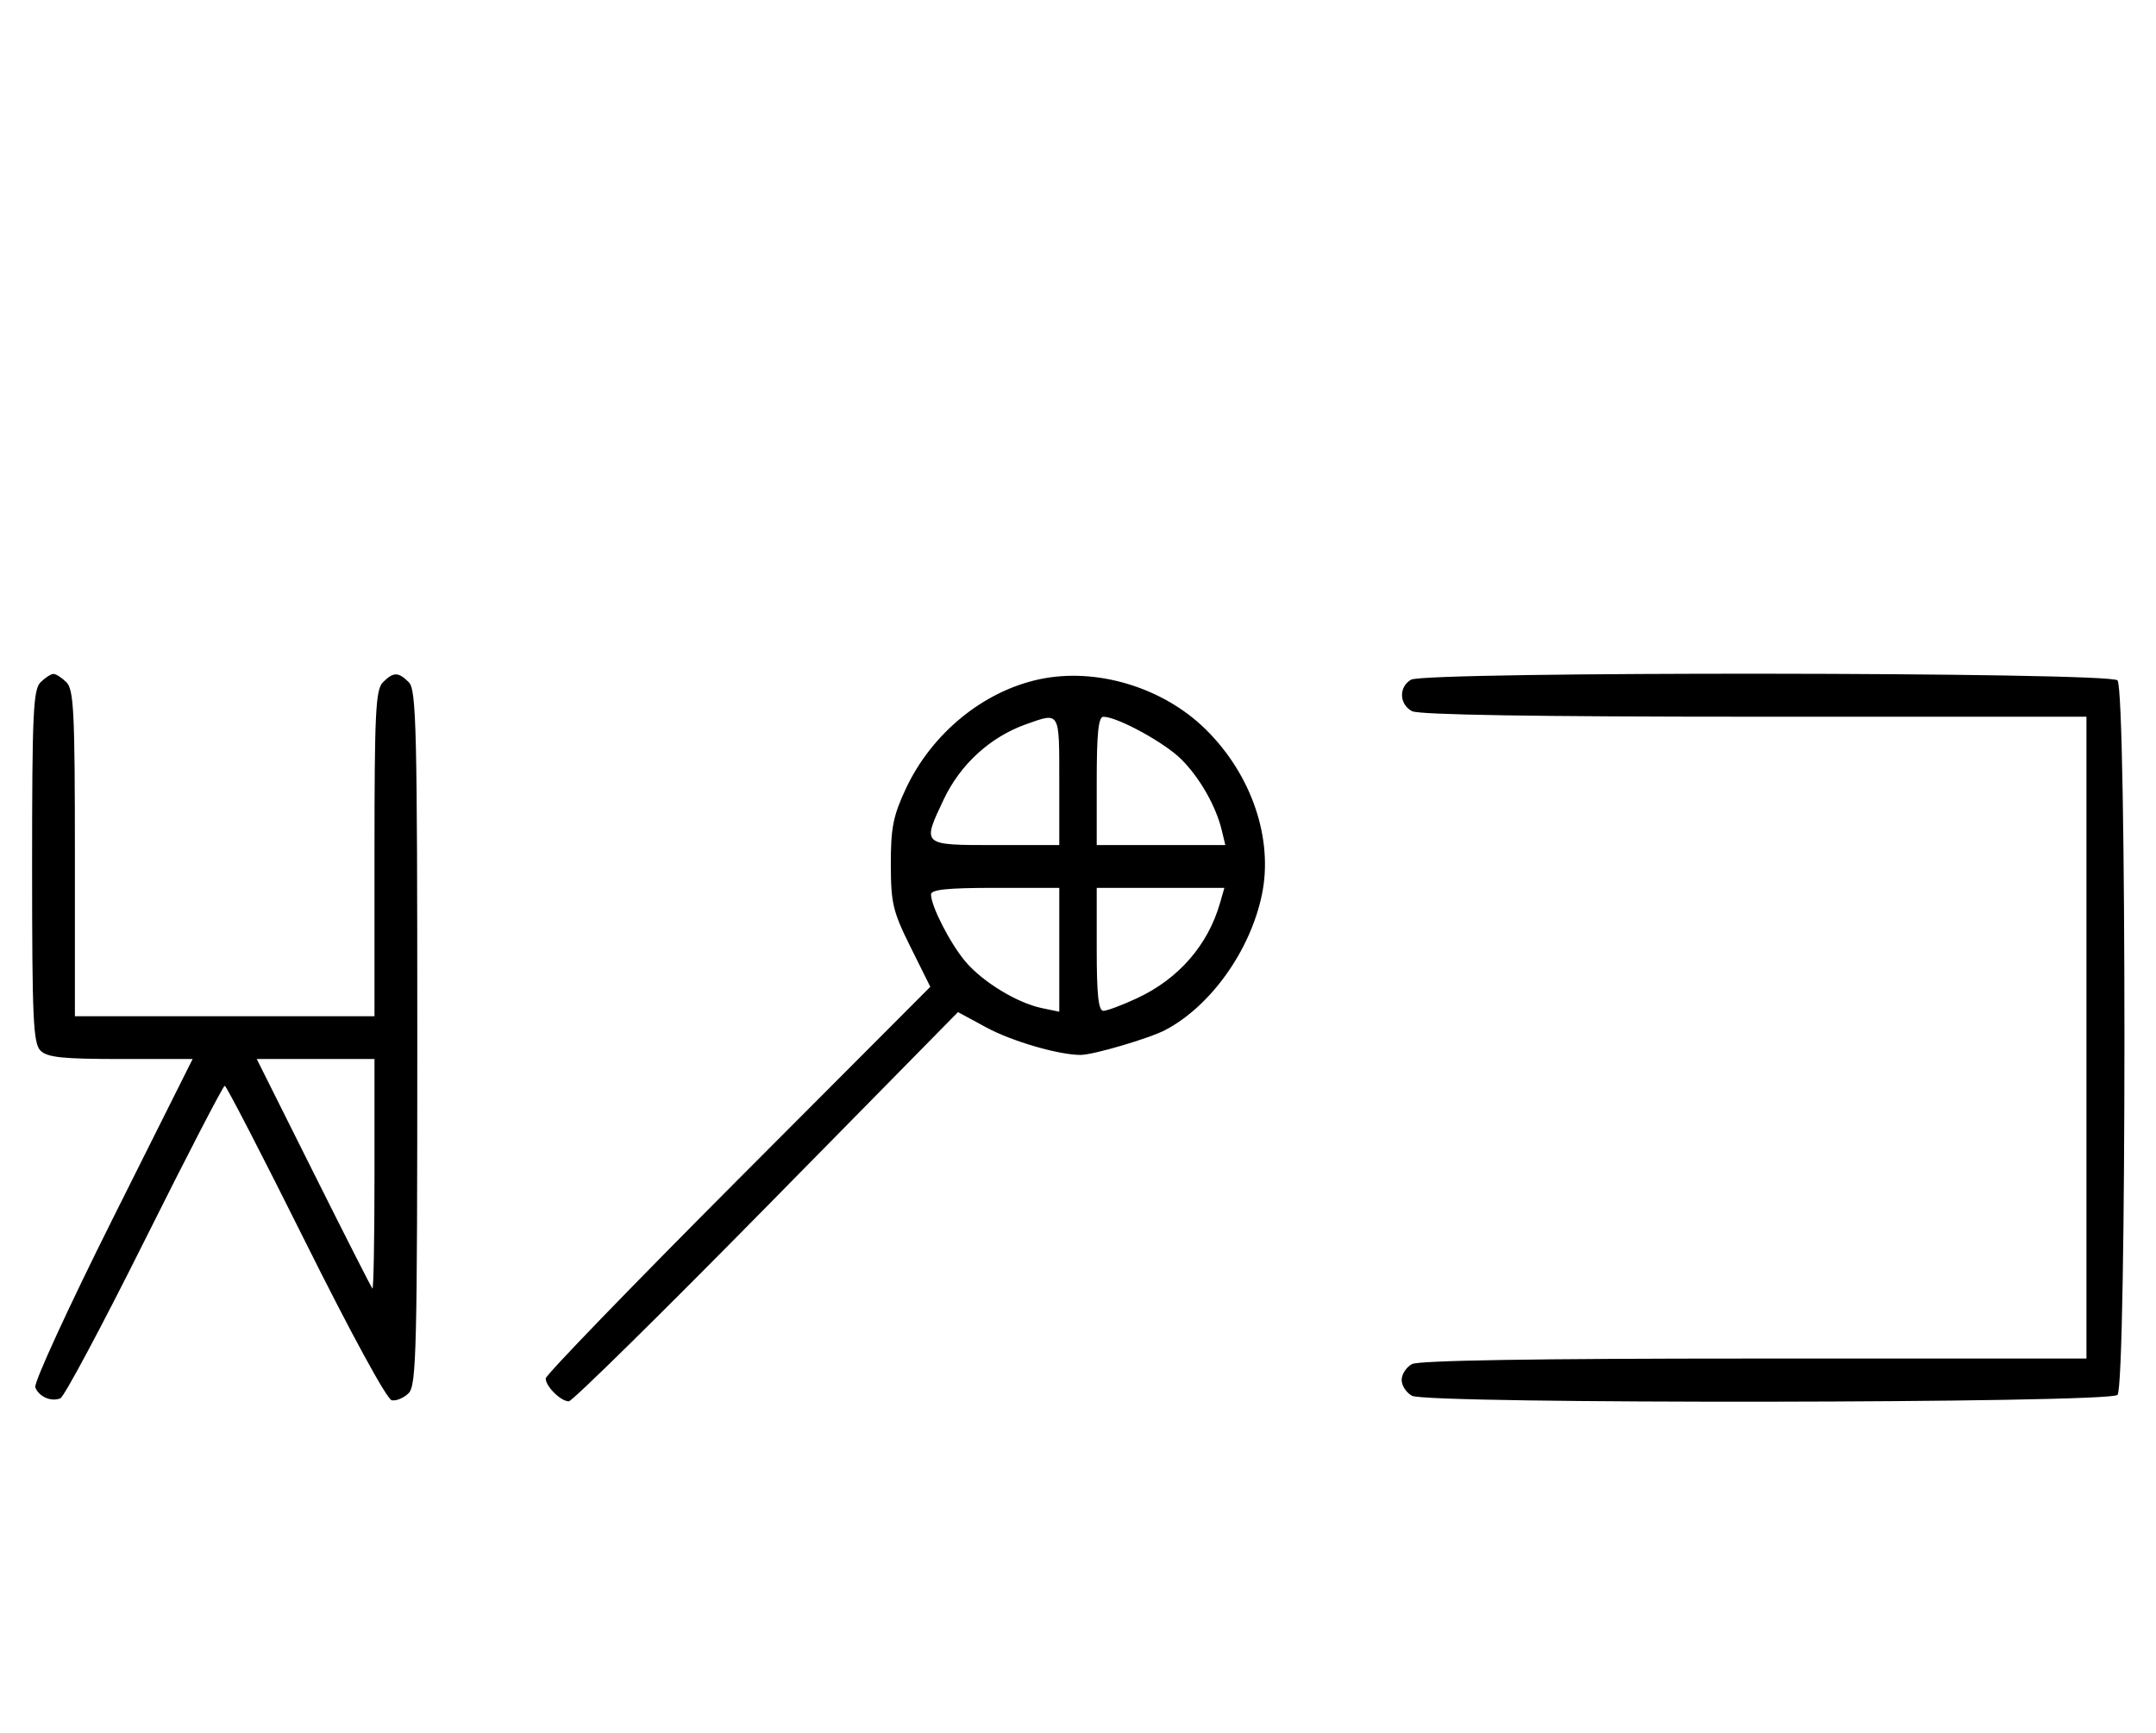 <svg xmlns="http://www.w3.org/2000/svg" width="403" height="324" viewBox="0 0 403 324" version="1.1">
	<path d="M 7.571 127.571 C 6.207 128.936, 6 133.463, 6 162 C 6 190.537, 6.207 195.064, 7.571 196.429 C 8.844 197.701, 11.697 198, 22.575 198 L 36.006 198 21.020 227.961 C 12.777 244.439, 6.285 258.580, 6.594 259.384 C 7.265 261.133, 9.512 262.125, 11.274 261.448 C 11.975 261.180, 19.056 247.919, 27.010 231.980 C 34.964 216.041, 41.714 203, 42.009 203 C 42.304 203, 49.101 216.162, 57.113 232.250 C 65.625 249.342, 72.319 261.625, 73.219 261.800 C 74.065 261.965, 75.487 261.370, 76.379 260.479 C 77.840 259.017, 78 252.475, 78 194 C 78 136.372, 77.825 128.968, 76.429 127.571 C 74.455 125.598, 73.545 125.598, 71.571 127.571 C 70.212 128.931, 70 133.242, 70 159.571 L 70 190 42 190 L 14 190 14 159.571 C 14 133.242, 13.788 128.931, 12.429 127.571 C 11.564 126.707, 10.471 126, 10 126 C 9.529 126, 8.436 126.707, 7.571 127.571 M 194.355 126.986 C 183.805 129.211, 174.146 137.119, 169.301 147.500 C 166.952 152.531, 166.502 154.806, 166.513 161.590 C 166.526 168.891, 166.886 170.404, 170.210 177.090 L 173.893 184.500 137.947 220.545 C 118.176 240.369, 102 257.100, 102 257.723 C 102 259.209, 104.819 262, 106.319 262 C 106.966 262, 123.599 245.626, 143.282 225.614 L 179.067 189.229 184.394 192.114 C 189.154 194.692, 197.934 197.246, 202 197.235 C 204.352 197.229, 214.813 194.150, 217.801 192.585 C 226.270 188.147, 233.678 177.784, 235.868 167.309 C 238.055 156.851, 233.966 144.820, 225.342 136.339 C 217.368 128.498, 204.953 124.751, 194.355 126.986 M 263.750 127.080 C 261.422 128.436, 261.524 131.675, 263.934 132.965 C 265.208 133.646, 287.063 134, 327.934 134 L 390 134 390 194 L 390 254 327.934 254 C 287.063 254, 265.208 254.354, 263.934 255.035 C 262.870 255.605, 262 256.939, 262 258 C 262 259.061, 262.870 260.395, 263.934 260.965 C 266.886 262.544, 394.215 262.385, 395.800 260.800 C 397.535 259.065, 397.535 128.935, 395.800 127.200 C 394.229 125.629, 266.440 125.513, 263.750 127.080 M 191.741 135.429 C 185.069 137.810, 179.496 142.917, 176.383 149.500 C 172.328 158.079, 172.238 158, 186 158 L 198 158 198 146 C 198 132.850, 198.169 133.135, 191.741 135.429 M 205 146 L 205 158 217.019 158 L 229.038 158 228.377 155.250 C 227.287 150.716, 224.277 145.431, 220.810 141.963 C 217.685 138.839, 208.883 134.030, 206.250 134.010 C 205.319 134.002, 205 137.061, 205 146 M 174.022 167.250 C 174.061 169.484, 177.623 176.419, 180.451 179.770 C 183.673 183.587, 190.124 187.517, 194.750 188.481 L 198 189.159 198 177.579 L 198 166 186 166 C 177.055 166, 174.006 166.318, 174.022 167.250 M 205 177.500 C 205 186.039, 205.322 188.997, 206.250 188.990 C 206.938 188.985, 209.759 187.928, 212.521 186.642 C 220.302 183.019, 225.785 176.725, 228.055 168.808 L 228.860 166 216.930 166 L 205 166 205 177.500 M 58.607 219.250 C 64.446 230.938, 69.398 240.688, 69.612 240.917 C 69.825 241.146, 70 231.583, 70 219.667 L 70 198 58.995 198 L 47.991 198 58.607 219.250 " stroke="none" fill="black" fill-rule="evenodd"/>
</svg>
